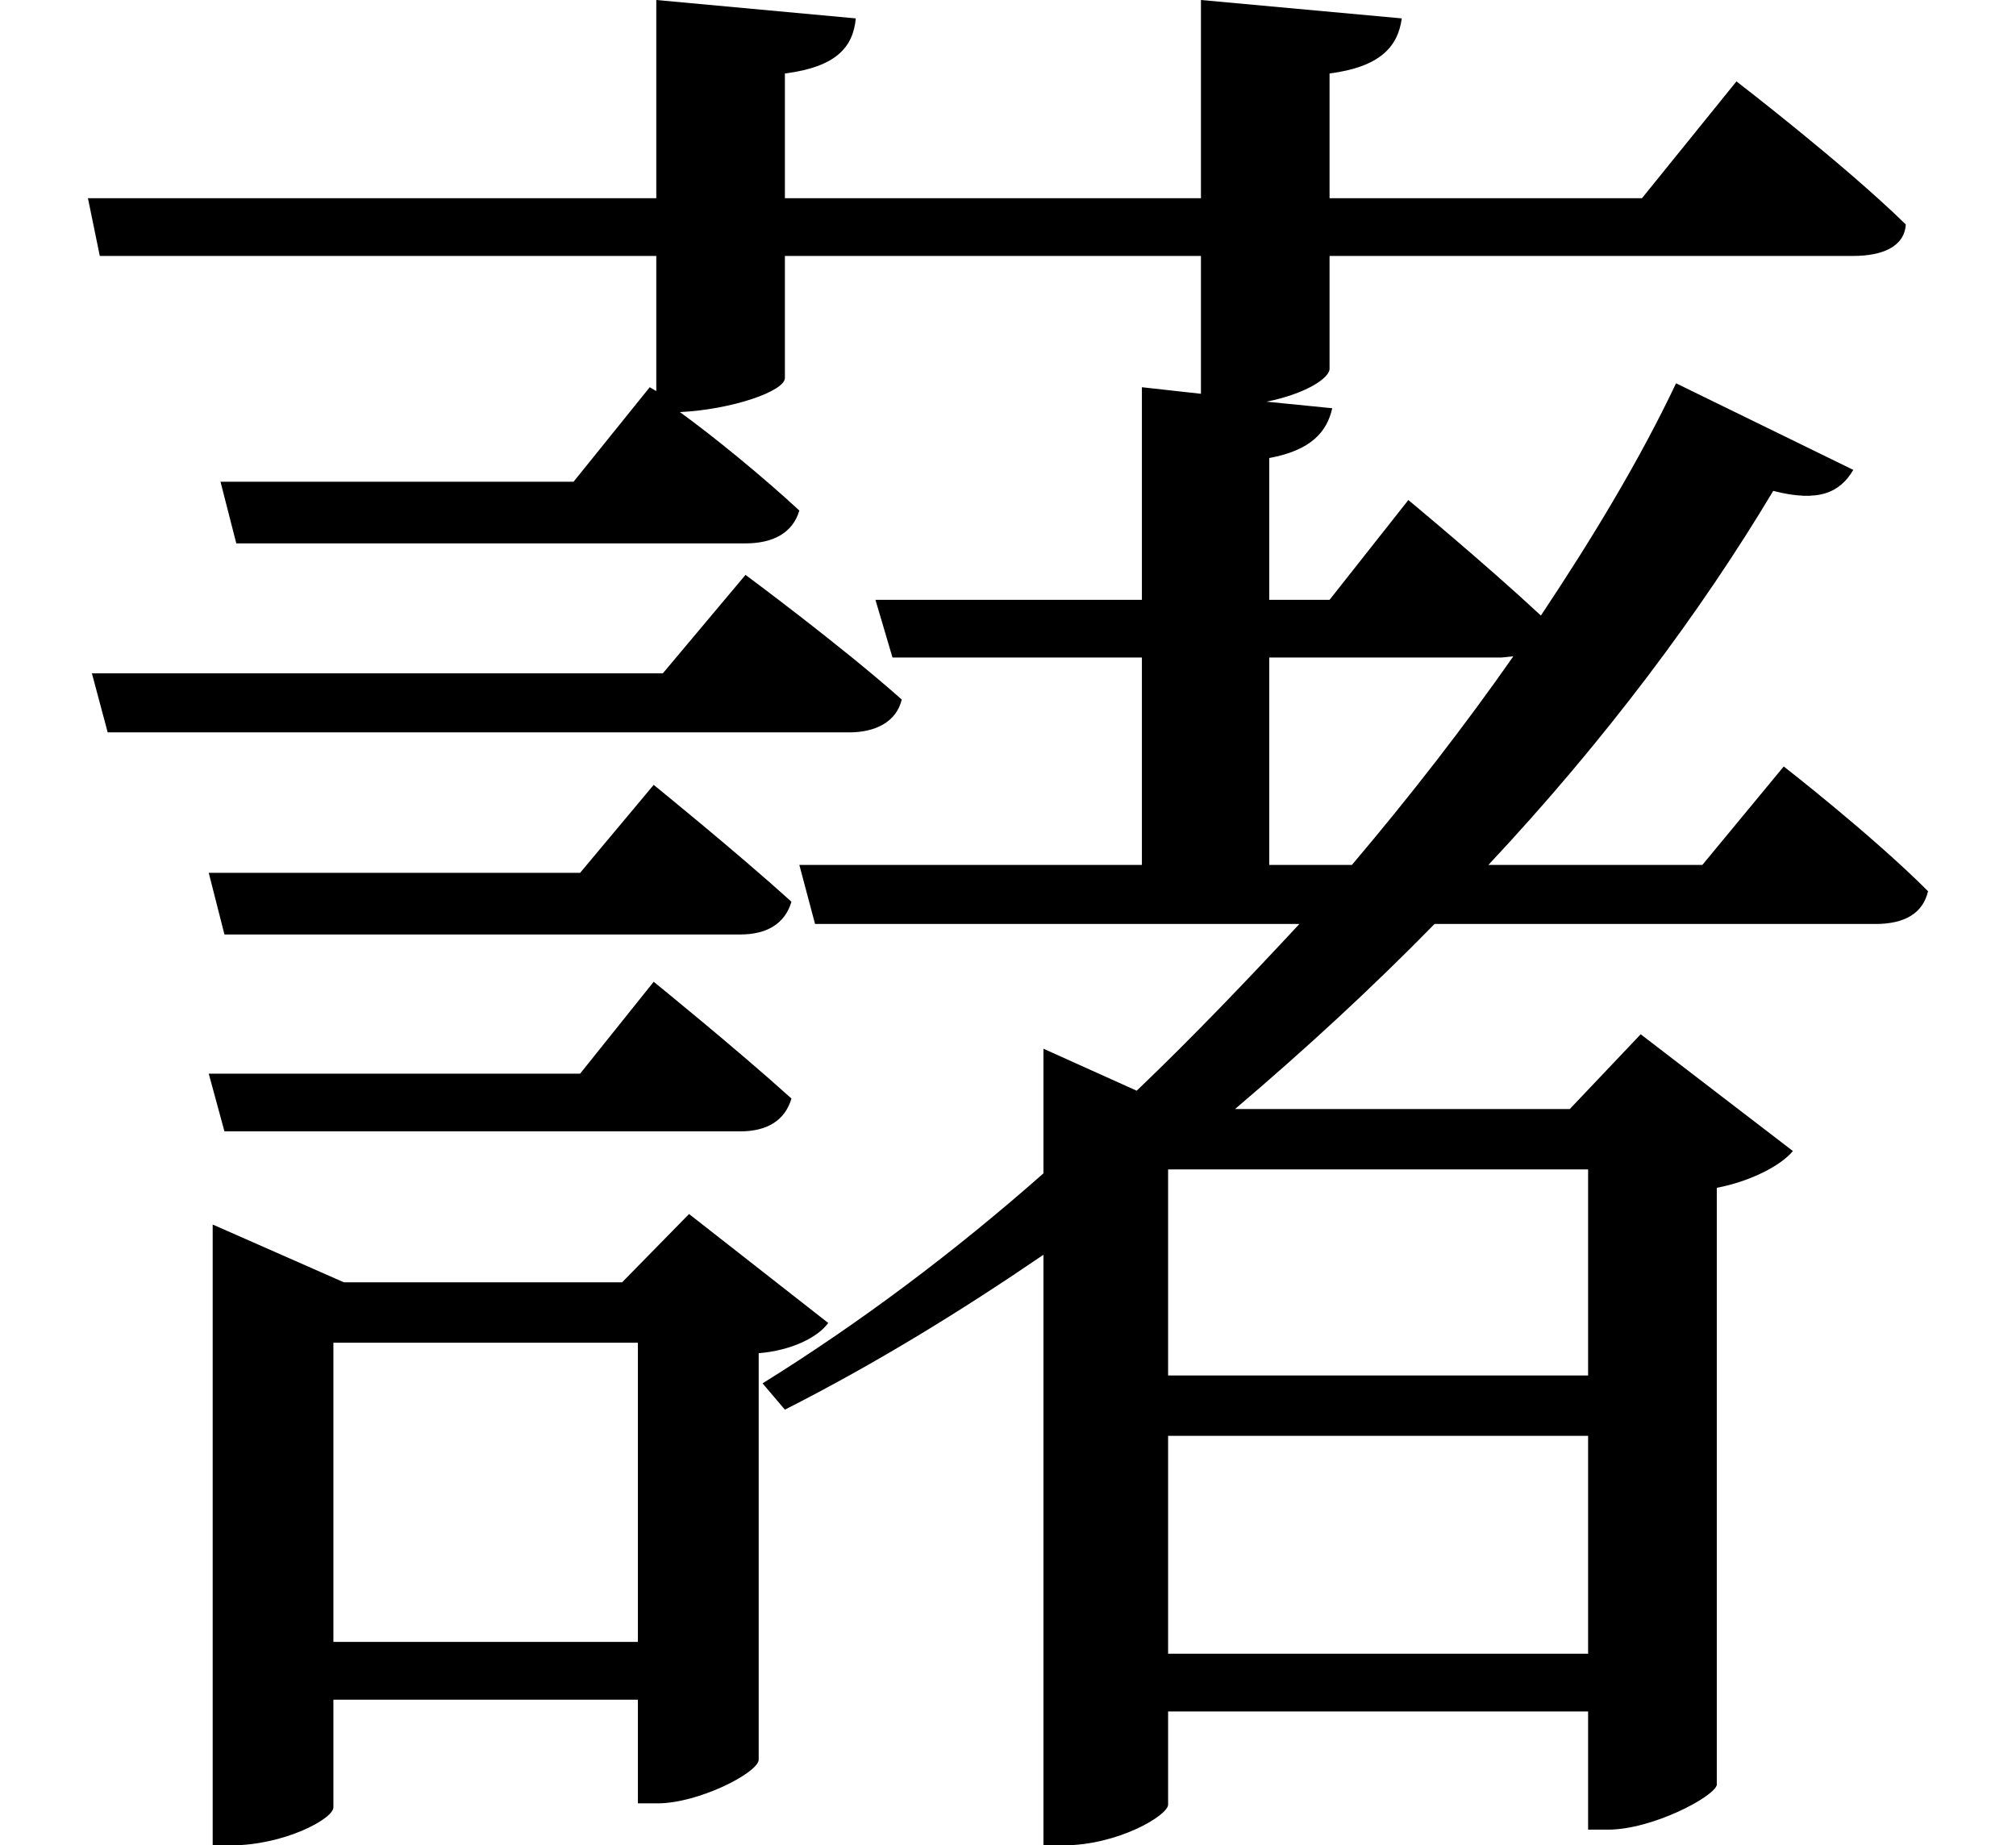 <svg height="21.969" viewBox="0 0 24 21.969" width="24" xmlns="http://www.w3.org/2000/svg">
<path d="M2.641,9.703 L2.828,8.969 L8.969,8.969 C9.281,8.969 9.5,9.094 9.578,9.359 C8.922,9.953 7.938,10.75 7.938,10.75 L7.062,9.703 Z M2.641,7.312 L2.828,6.625 L8.969,6.625 C9.281,6.625 9.5,6.75 9.578,7.016 C8.922,7.609 7.938,8.406 7.938,8.406 L7.062,7.312 Z M1.25,12.078 L1.438,11.375 L10.266,11.375 C10.578,11.375 10.828,11.5 10.891,11.766 C10.172,12.406 9.031,13.25 9.031,13.25 L8.047,12.078 Z M20.109,15.531 C19.688,14.641 19.125,13.703 18.5,12.766 C17.828,13.391 16.922,14.141 16.922,14.141 L15.984,12.953 L15.266,12.953 L15.266,14.641 C15.766,14.734 15.953,14.953 16.016,15.234 L15.234,15.312 C15.703,15.406 15.984,15.594 15.984,15.703 L15.984,17.047 L22.219,17.047 C22.562,17.047 22.828,17.156 22.844,17.422 C22.109,18.141 20.828,19.125 20.828,19.125 L19.703,17.734 L15.984,17.734 L15.984,19.219 C16.578,19.297 16.797,19.531 16.844,19.875 L14.453,20.094 L14.453,17.734 L9.5,17.734 L9.5,19.219 C10.109,19.297 10.312,19.531 10.344,19.875 L7.969,20.094 L7.969,17.734 L1.203,17.734 L1.344,17.047 L7.969,17.047 L7.969,15.438 L7.891,15.484 L6.984,14.359 L2.781,14.359 L2.969,13.625 L9.031,13.625 C9.359,13.625 9.594,13.75 9.672,14.016 C9.234,14.422 8.641,14.906 8.25,15.188 C8.875,15.219 9.5,15.438 9.5,15.594 L9.5,17.047 L14.453,17.047 L14.453,15.406 L13.75,15.484 L13.75,12.953 L10.578,12.953 L10.781,12.266 L13.75,12.266 L13.75,9.797 L9.672,9.797 L9.859,9.094 L15.625,9.094 C15,8.422 14.359,7.75 13.688,7.109 L12.578,7.609 L12.578,6.125 C11.516,5.188 10.391,4.344 9.234,3.625 L9.5,3.312 C10.578,3.859 11.594,4.484 12.578,5.156 L12.578,-1.875 L12.812,-1.875 C13.469,-1.875 14.062,-1.516 14.062,-1.391 L14.062,-0.281 L19.062,-0.281 L19.062,-1.688 L19.297,-1.688 C19.828,-1.688 20.562,-1.297 20.594,-1.156 L20.594,5.953 C21,6.031 21.359,6.219 21.5,6.391 L19.688,7.781 L18.844,6.891 L14.859,6.891 C15.703,7.609 16.484,8.328 17.234,9.094 L22.484,9.094 C22.828,9.094 23.047,9.219 23.109,9.484 C22.438,10.156 21.391,10.969 21.391,10.969 L20.422,9.797 L17.875,9.797 C19.266,11.281 20.406,12.812 21.266,14.25 C21.812,14.109 22.062,14.234 22.219,14.5 Z M7.75,4.109 L7.75,0.547 L4.125,0.547 L4.125,4.109 Z M2.688,4.828 L2.688,-1.875 L2.906,-1.875 C3.531,-1.875 4.125,-1.562 4.125,-1.422 L4.125,-0.141 L7.75,-0.141 L7.75,-1.375 L7.984,-1.375 C8.469,-1.375 9.172,-1.016 9.188,-0.859 L9.188,3.984 C9.578,4.016 9.891,4.172 10.016,4.344 L8.359,5.641 L7.562,4.828 L4.25,4.828 L2.688,5.516 Z M19.062,6.172 L19.062,3.719 L14.062,3.719 L14.062,6.172 Z M14.062,3 L19.062,3 L19.062,0.406 L14.062,0.406 Z M15.266,12.266 L18.031,12.266 L18.172,12.281 C17.594,11.453 16.938,10.609 16.25,9.797 L15.266,9.797 Z" transform="translate(-0.156, 20.094) scale(1, -1)"/>
</svg>